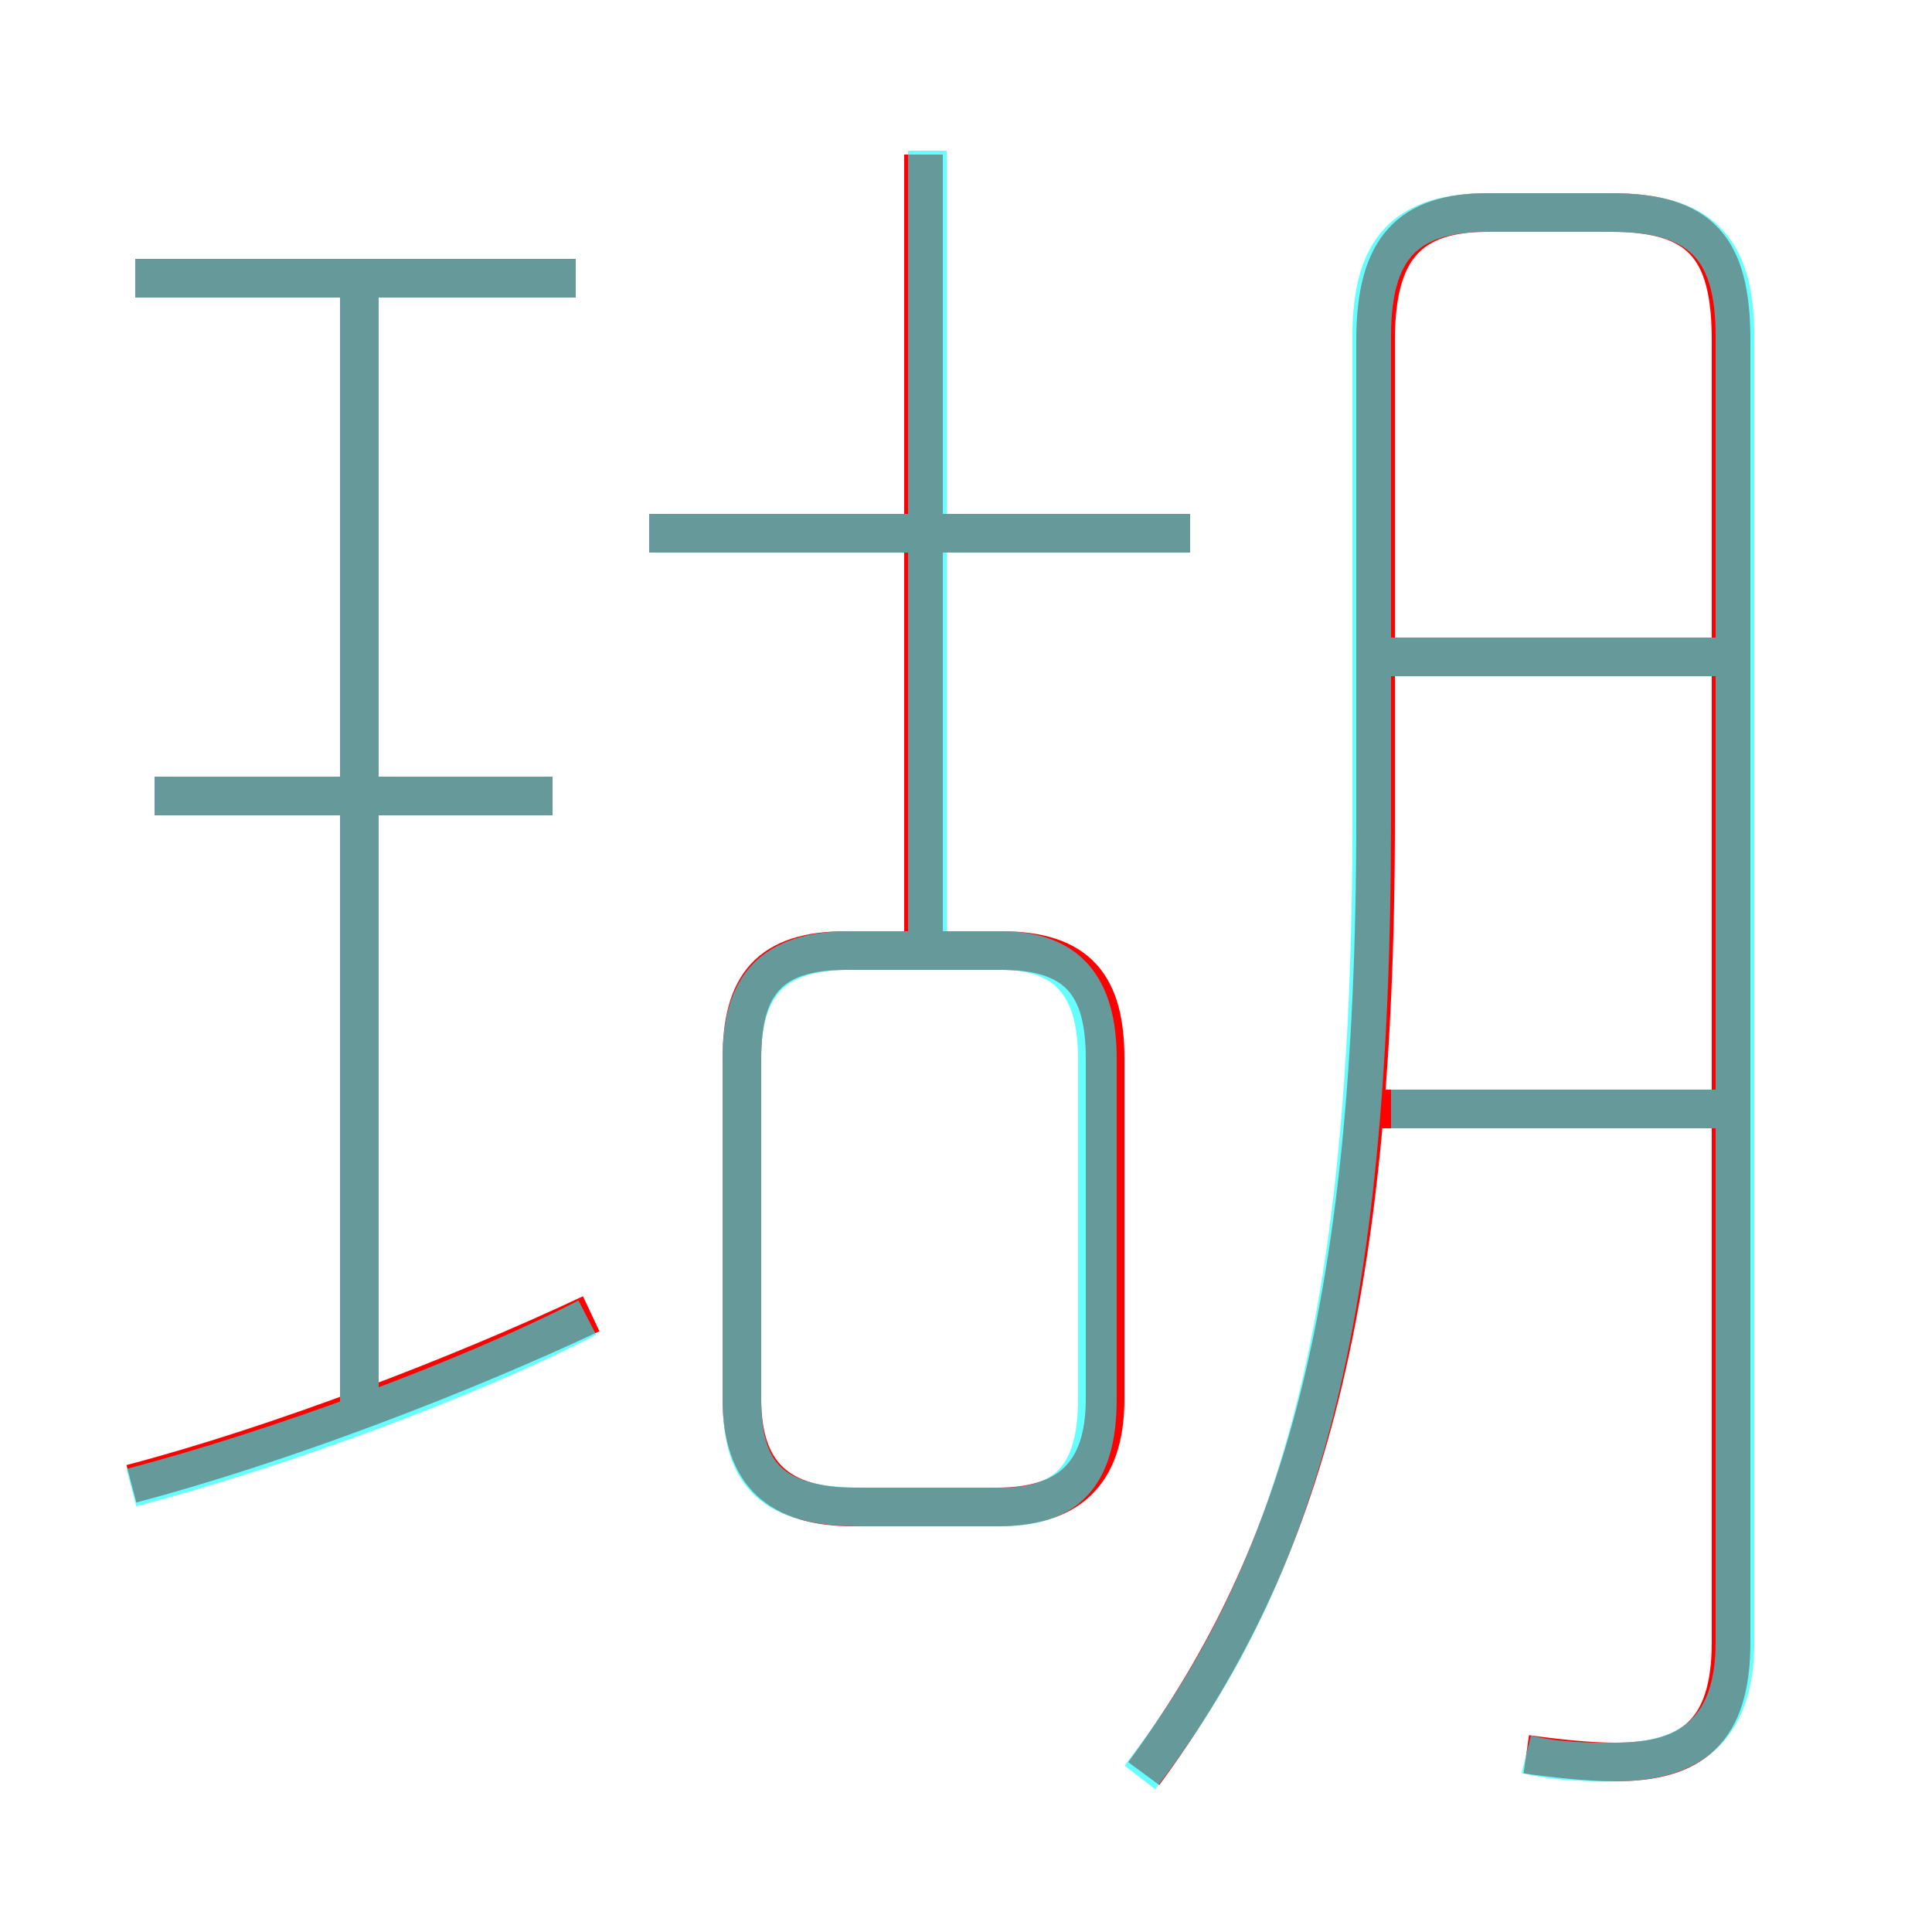 <?xml version='1.0' encoding='utf8'?>
<svg viewBox="0.0 -6.0 50.0 50.0" version="1.1" xmlns="http://www.w3.org/2000/svg">
<rect x="0.0" y="-6.0" width="50.0" height="50.0" fill="#333333" stroke="none"/>
<rect x="-1000" y="-1000" width="2000" height="2000" stroke="white" fill="white"/>
<g style="fill:none;stroke:rgba(255, 0, 0, 1);  stroke-width:1"><path d="M 39.5 1.4 C 40.2 1.5 41.1 1.6 41.8 1.6 C 43.8 1.6 44.8 0.8 44.8 -1.5 L 44.8 -35.2 C 44.8 -37.6 44.0 -38.5 41.7 -38.5 L 38.5 -38.5 C 36.5 -38.5 35.6 -37.6 35.6 -35.2 L 35.6 -22.8 C 35.6 -9.7 33.5 -3.4 29.6 1.9 M 3.4 -5.6 C 7.2 -6.6 11.9 -8.4 15.3 -10.0 M 9.3 -7.5 L 9.3 -36.8 M 14.3 -23.4 L 4.0 -23.4 M 22.1 -5.0 L 25.8 -5.0 C 27.6 -5.0 28.6 -5.8 28.6 -7.8 L 28.6 -16.6 C 28.6 -18.5 27.9 -19.4 25.9 -19.4 L 21.9 -19.4 C 19.9 -19.4 19.2 -18.5 19.2 -16.6 L 19.2 -7.8 C 19.2 -5.8 20.2 -5.0 22.1 -5.0 Z M 14.9 -36.8 L 3.5 -36.8 M 30.8 -30.2 L 16.8 -30.2 M 23.9 -18.9 L 23.9 -40.0 M 44.3 -15.3 L 35.5 -15.3 M 44.6 -27.0 L 35.5 -27.0" transform="translate(0.0 38.0)" />
</g>
<g style="fill:none;stroke:rgba(0, 255, 255, 0.6);  stroke-width:1">
<path d="M 39.5 1.4 C 40.3 1.6 41.1 1.6 41.8 1.6 C 43.8 1.6 44.9 0.7 44.9 -1.5 L 44.9 -35.3 C 44.9 -37.6 44.0 -38.5 41.7 -38.5 L 38.5 -38.5 C 36.4 -38.5 35.5 -37.6 35.5 -35.3 L 35.5 -22.8 C 35.5 -9.6 33.5 -3.2 29.5 2.0 M 3.4 -5.5 C 7.2 -6.5 12.1 -8.3 15.2 -9.9 M 9.3 -7.2 L 9.3 -36.8 M 14.3 -23.4 L 4.0 -23.4 M 22.3 -5.0 L 25.9 -5.0 C 27.6 -5.0 28.4 -5.8 28.4 -7.8 L 28.4 -16.6 C 28.4 -18.5 27.6 -19.4 25.9 -19.4 L 22.0 -19.4 C 20.0 -19.4 19.2 -18.5 19.2 -16.6 L 19.2 -7.8 C 19.2 -5.8 20.0 -5.0 22.3 -5.0 Z M 14.9 -36.8 L 3.5 -36.8 M 30.8 -30.2 L 16.8 -30.2 M 44.5 -15.3 L 36.0 -15.3 M 24.0 -19.2 L 24.0 -40.1 M 44.5 -27.0 L 36.0 -27.0" transform="translate(0.0 38.0)" />
</g>
</svg>